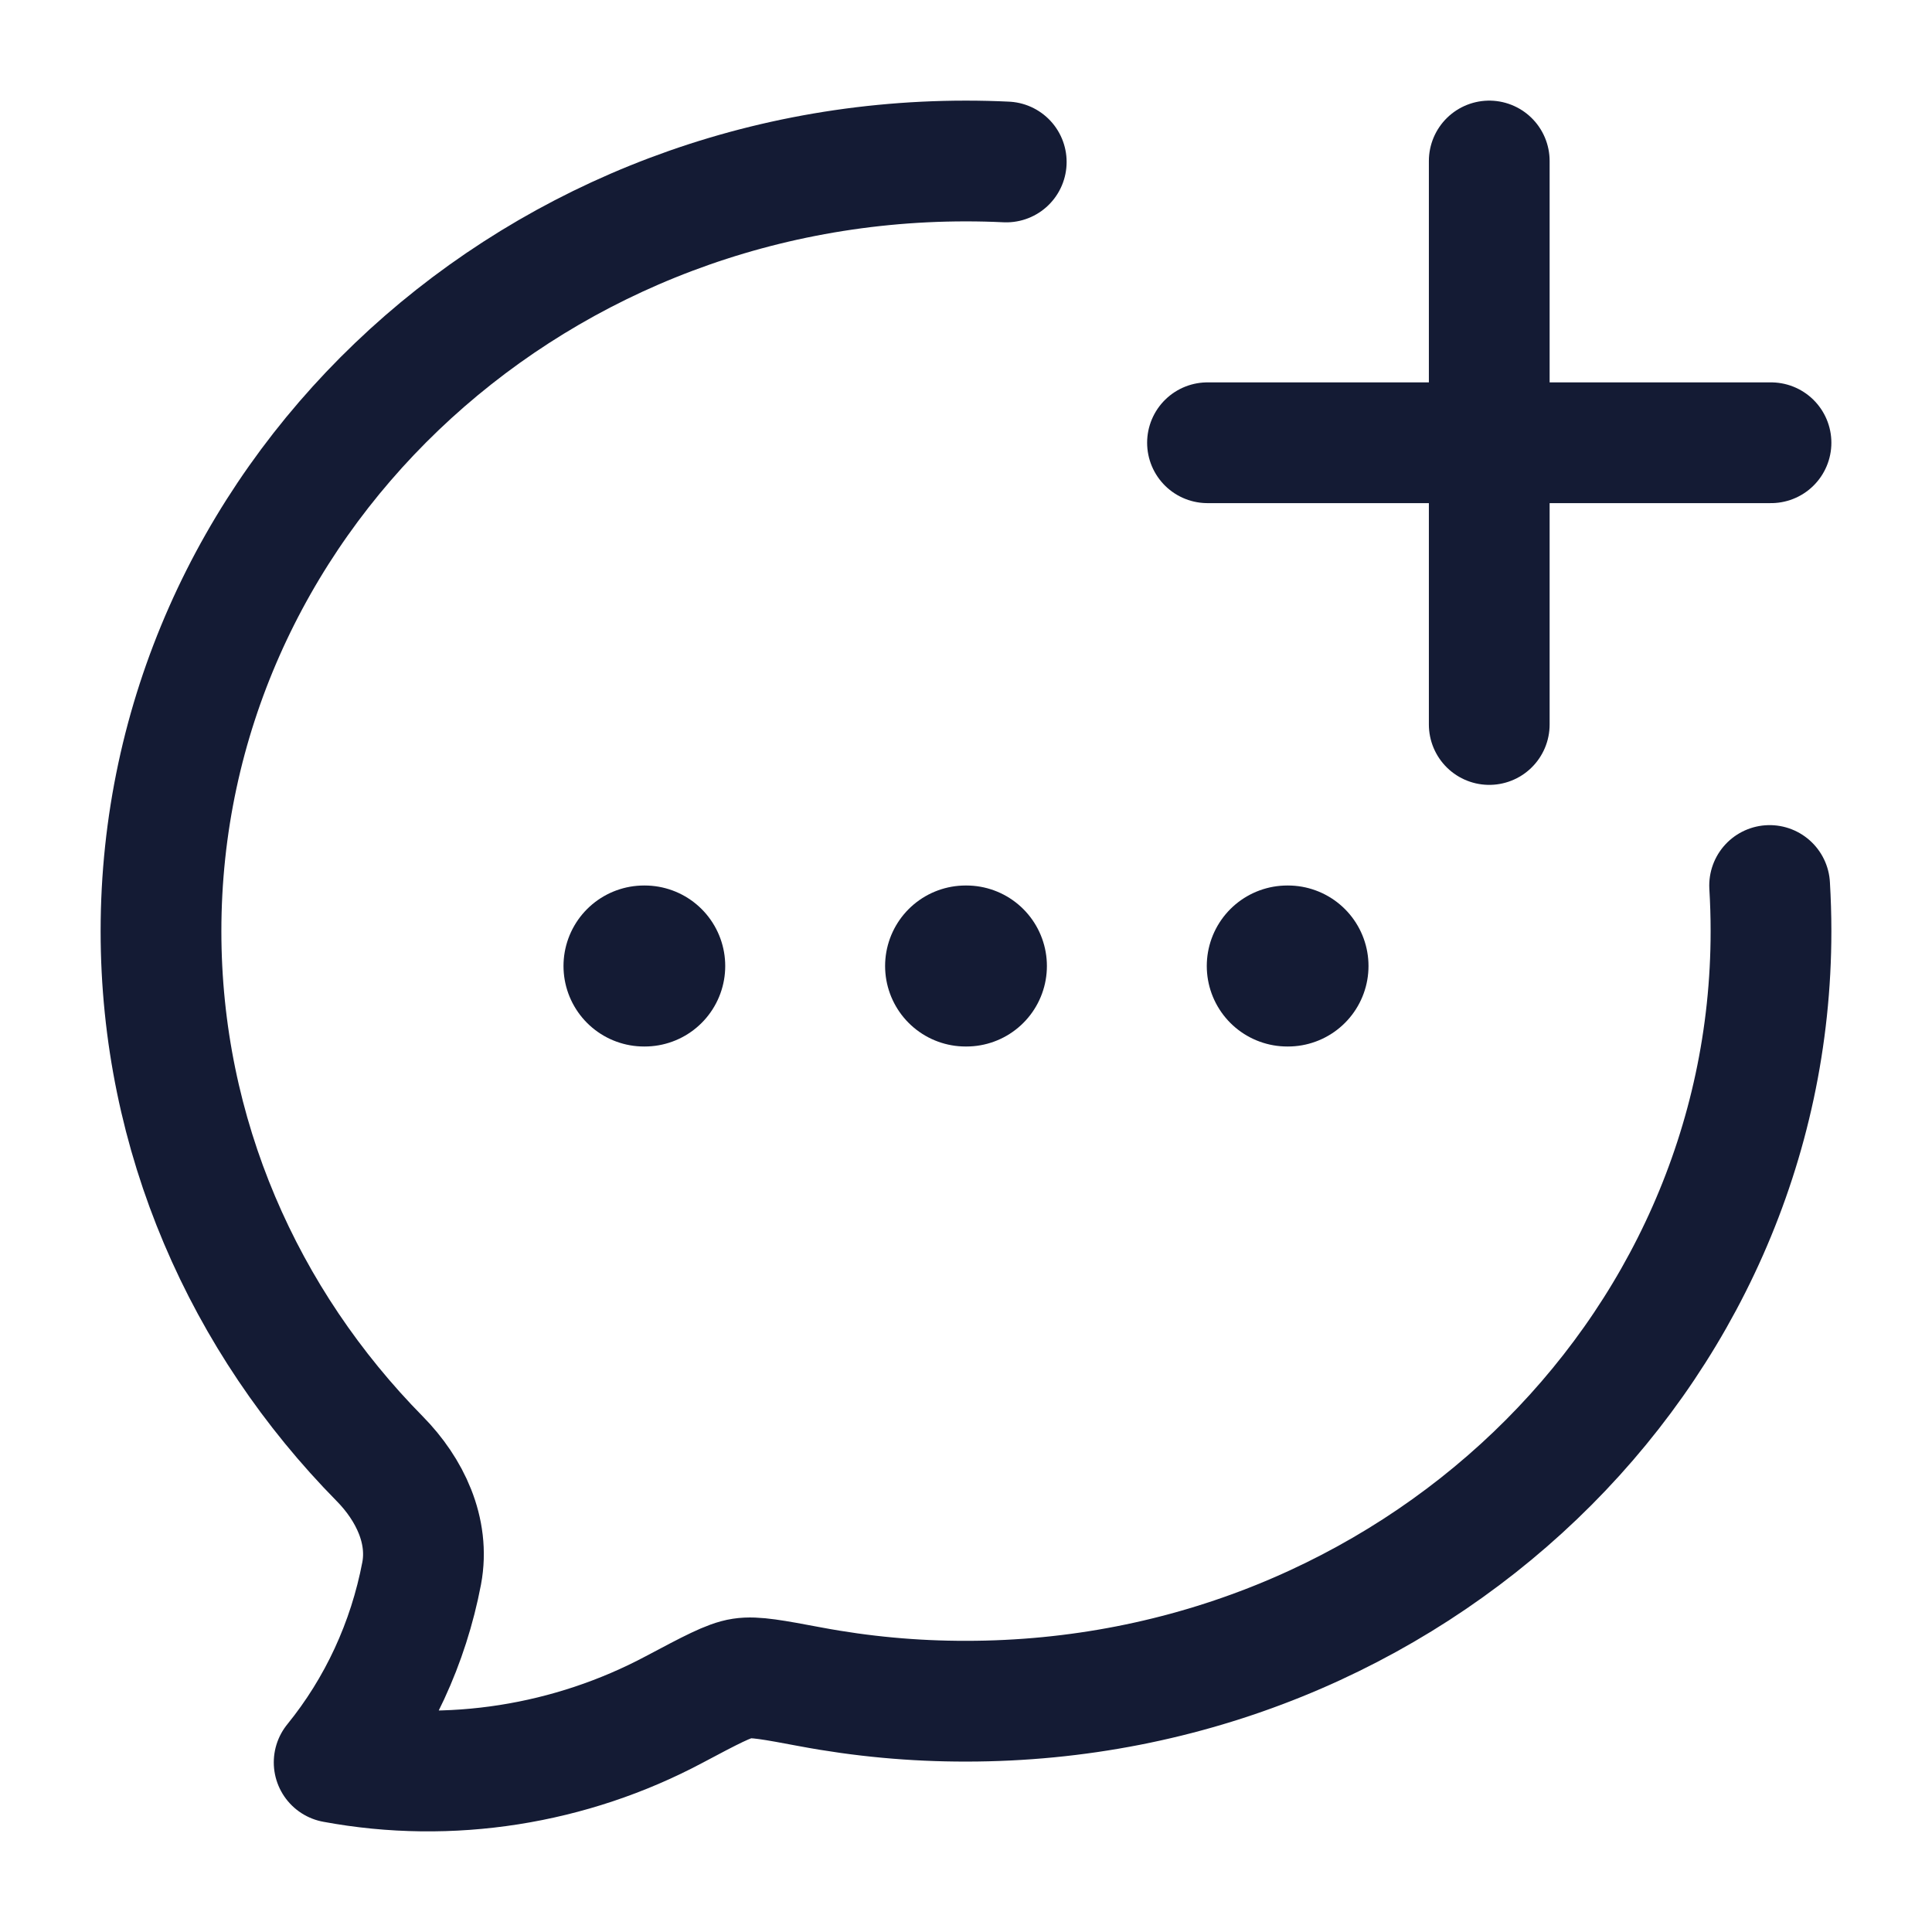 <svg viewBox="0 0 24 24" fill="none" xmlns="http://www.w3.org/2000/svg">
<path d="M12.5 2.012C12.334 2.004 12.168 2 12 2C6.478 2 2 6.284 2 11.567C2 14.105 3.033 16.412 4.719 18.123C5.09 18.5 5.338 19.015 5.238 19.545C5.073 20.411 4.699 21.219 4.151 21.893C5.592 22.161 7.09 21.92 8.375 21.236C8.829 20.995 9.056 20.874 9.217 20.85C9.377 20.825 9.606 20.868 10.065 20.954C10.703 21.074 11.351 21.134 12 21.133C17.522 21.133 22 16.85 22 11.567C22 11.377 21.994 11.188 21.983 11" stroke="#141B34" stroke-width="1.5" stroke-linecap="round" stroke-linejoin="round"/>
<path d="M15 5.5H22M18.5 2L18.5 9" stroke="#141B34" stroke-width="1.5" stroke-linecap="round" stroke-linejoin="round"/>
<path d="M11.995 12H12.005M15.991 12H16M8 12H8.009" stroke="#141B34" stroke-width="2" stroke-linecap="round" stroke-linejoin="round"/>
</svg>
